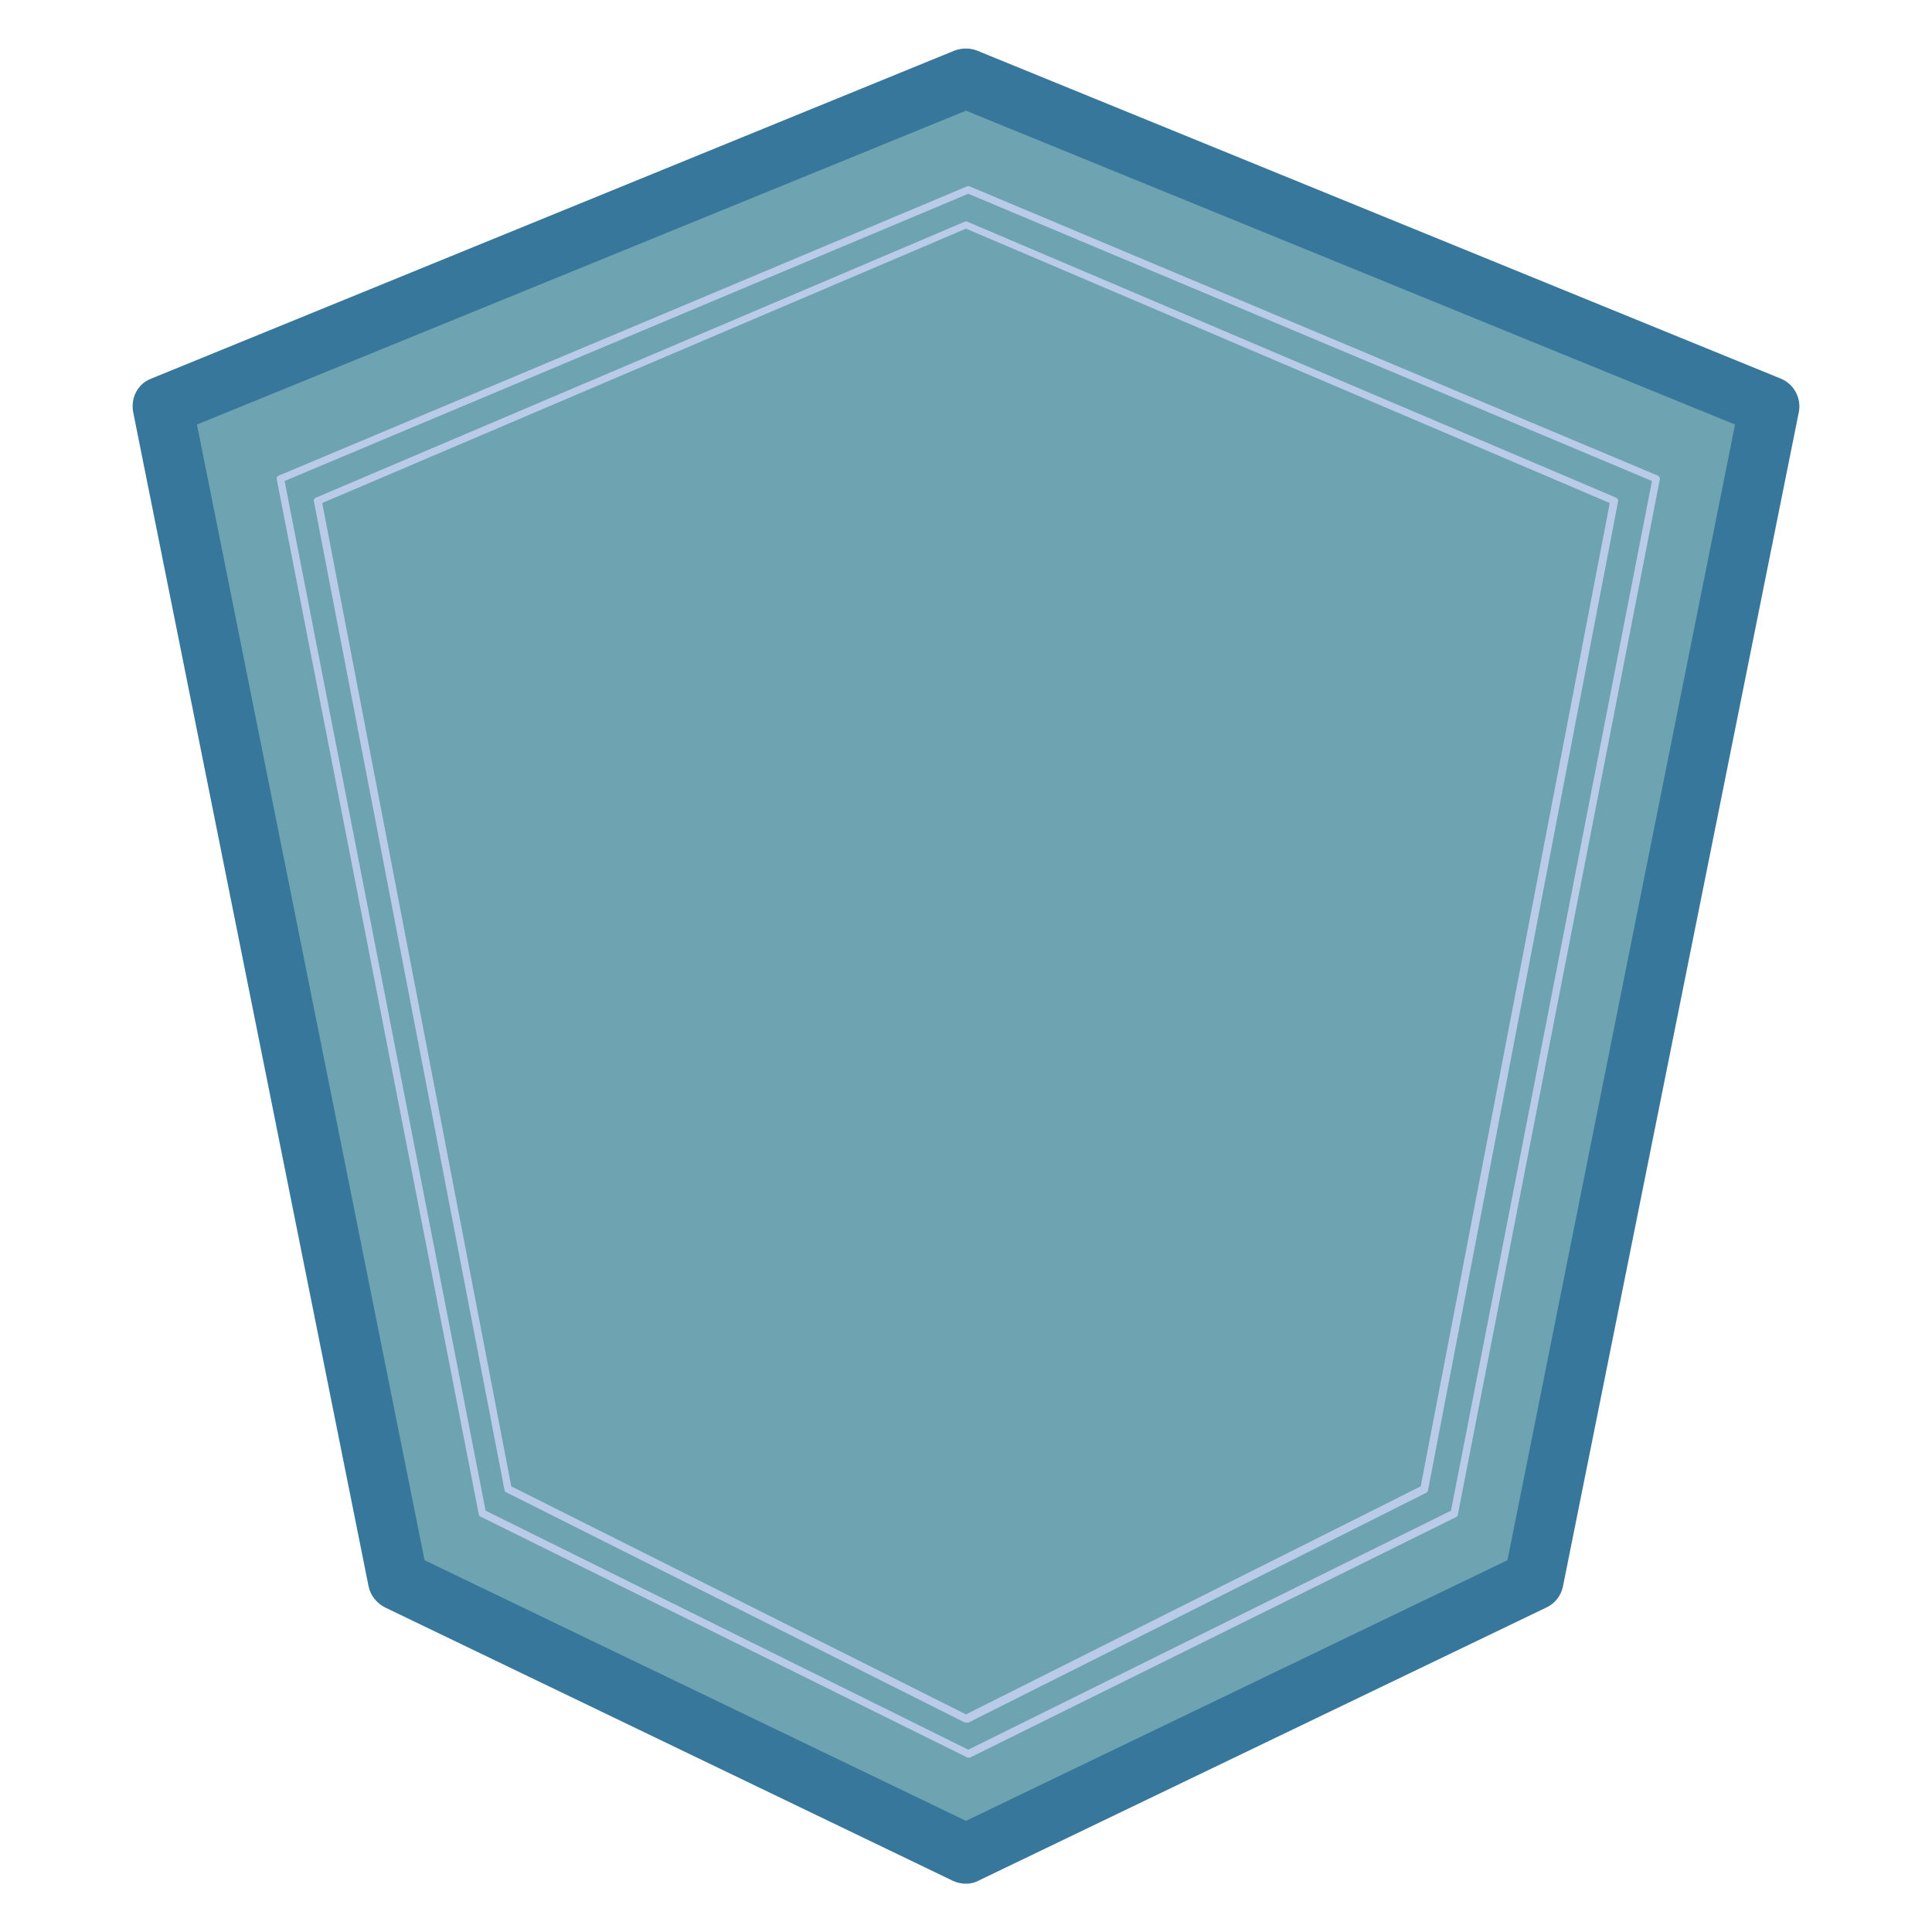 <svg xmlns="http://www.w3.org/2000/svg" xmlns:xlink="http://www.w3.org/1999/xlink" viewBox="0 0 400 400" width="400" height="400">
  <svg xmlns="http://www.w3.org/2000/svg" xmlns:xlink="http://www.w3.org/1999/xlink" viewBox="0 0 400 400" width="380" height="380" x="10" y="10" selection="true">
<polygon fill="#6EA4B1" points="200,393.5 323.7,334 375.1,78 200,6.5 24.9,78 76.3,334 "/>
<path fill="#38779C" d="M200,400c-1,0-1.9-0.2-2.8-0.6L73.4,339.8c-1.8-0.9-3.2-2.6-3.6-4.6L18.5,79.3c-0.6-3.1,1-6.2,3.9-7.3  L197.5,0.5c1.6-0.6,3.4-0.6,4.9,0L377.6,72c2.9,1.2,4.5,4.3,3.9,7.3l-51.4,255.9c-0.4,2-1.7,3.7-3.6,4.6l-123.7,59.5  C201.9,399.8,201,400,200,400z M82,329.5l118,56.8l118-56.8L367.6,82L200,13.6L32.4,82L82,329.5z"/>
<path fill="#B9CBE9" d="M200,364.9c-0.1,0-0.3,0-0.4-0.1l-99.8-50.1c-0.2-0.1-0.4-0.3-0.4-0.6L57.9,98.8c-0.1-0.4,0.1-0.8,0.5-0.9  l141.3-60.1c0.2-0.1,0.4-0.1,0.6,0l141.3,60.1c0.4,0.2,0.6,0.5,0.5,0.9l-41.4,215.4c0,0.3-0.2,0.5-0.4,0.6l-99.8,50.1  C200.3,364.9,200.1,364.9,200,364.9z M100.9,313.4l99.1,49.7l99.1-49.7l41.2-214.3L200,39.3L59.7,99.1L100.9,313.4z"/>
<path fill="#B9CBE9" d="M200.5,372.5c-0.1,0-0.3,0-0.4-0.1L94.2,320c-0.2-0.1-0.4-0.3-0.4-0.6L49.8,94c-0.1-0.4,0.1-0.8,0.5-0.9  l149.9-63c0.2-0.1,0.4-0.1,0.6,0l149.9,63c0.4,0.2,0.6,0.5,0.5,0.9l-44,225.5c0,0.3-0.2,0.5-0.4,0.6l-105.9,52.4  C200.7,372.5,200.6,372.5,200.5,372.5z M95.3,318.7l105.2,52.1l105.2-52.1l43.8-224.4l-149-62.6L51.5,94.3L95.3,318.7z"/>
</svg>
</svg>

